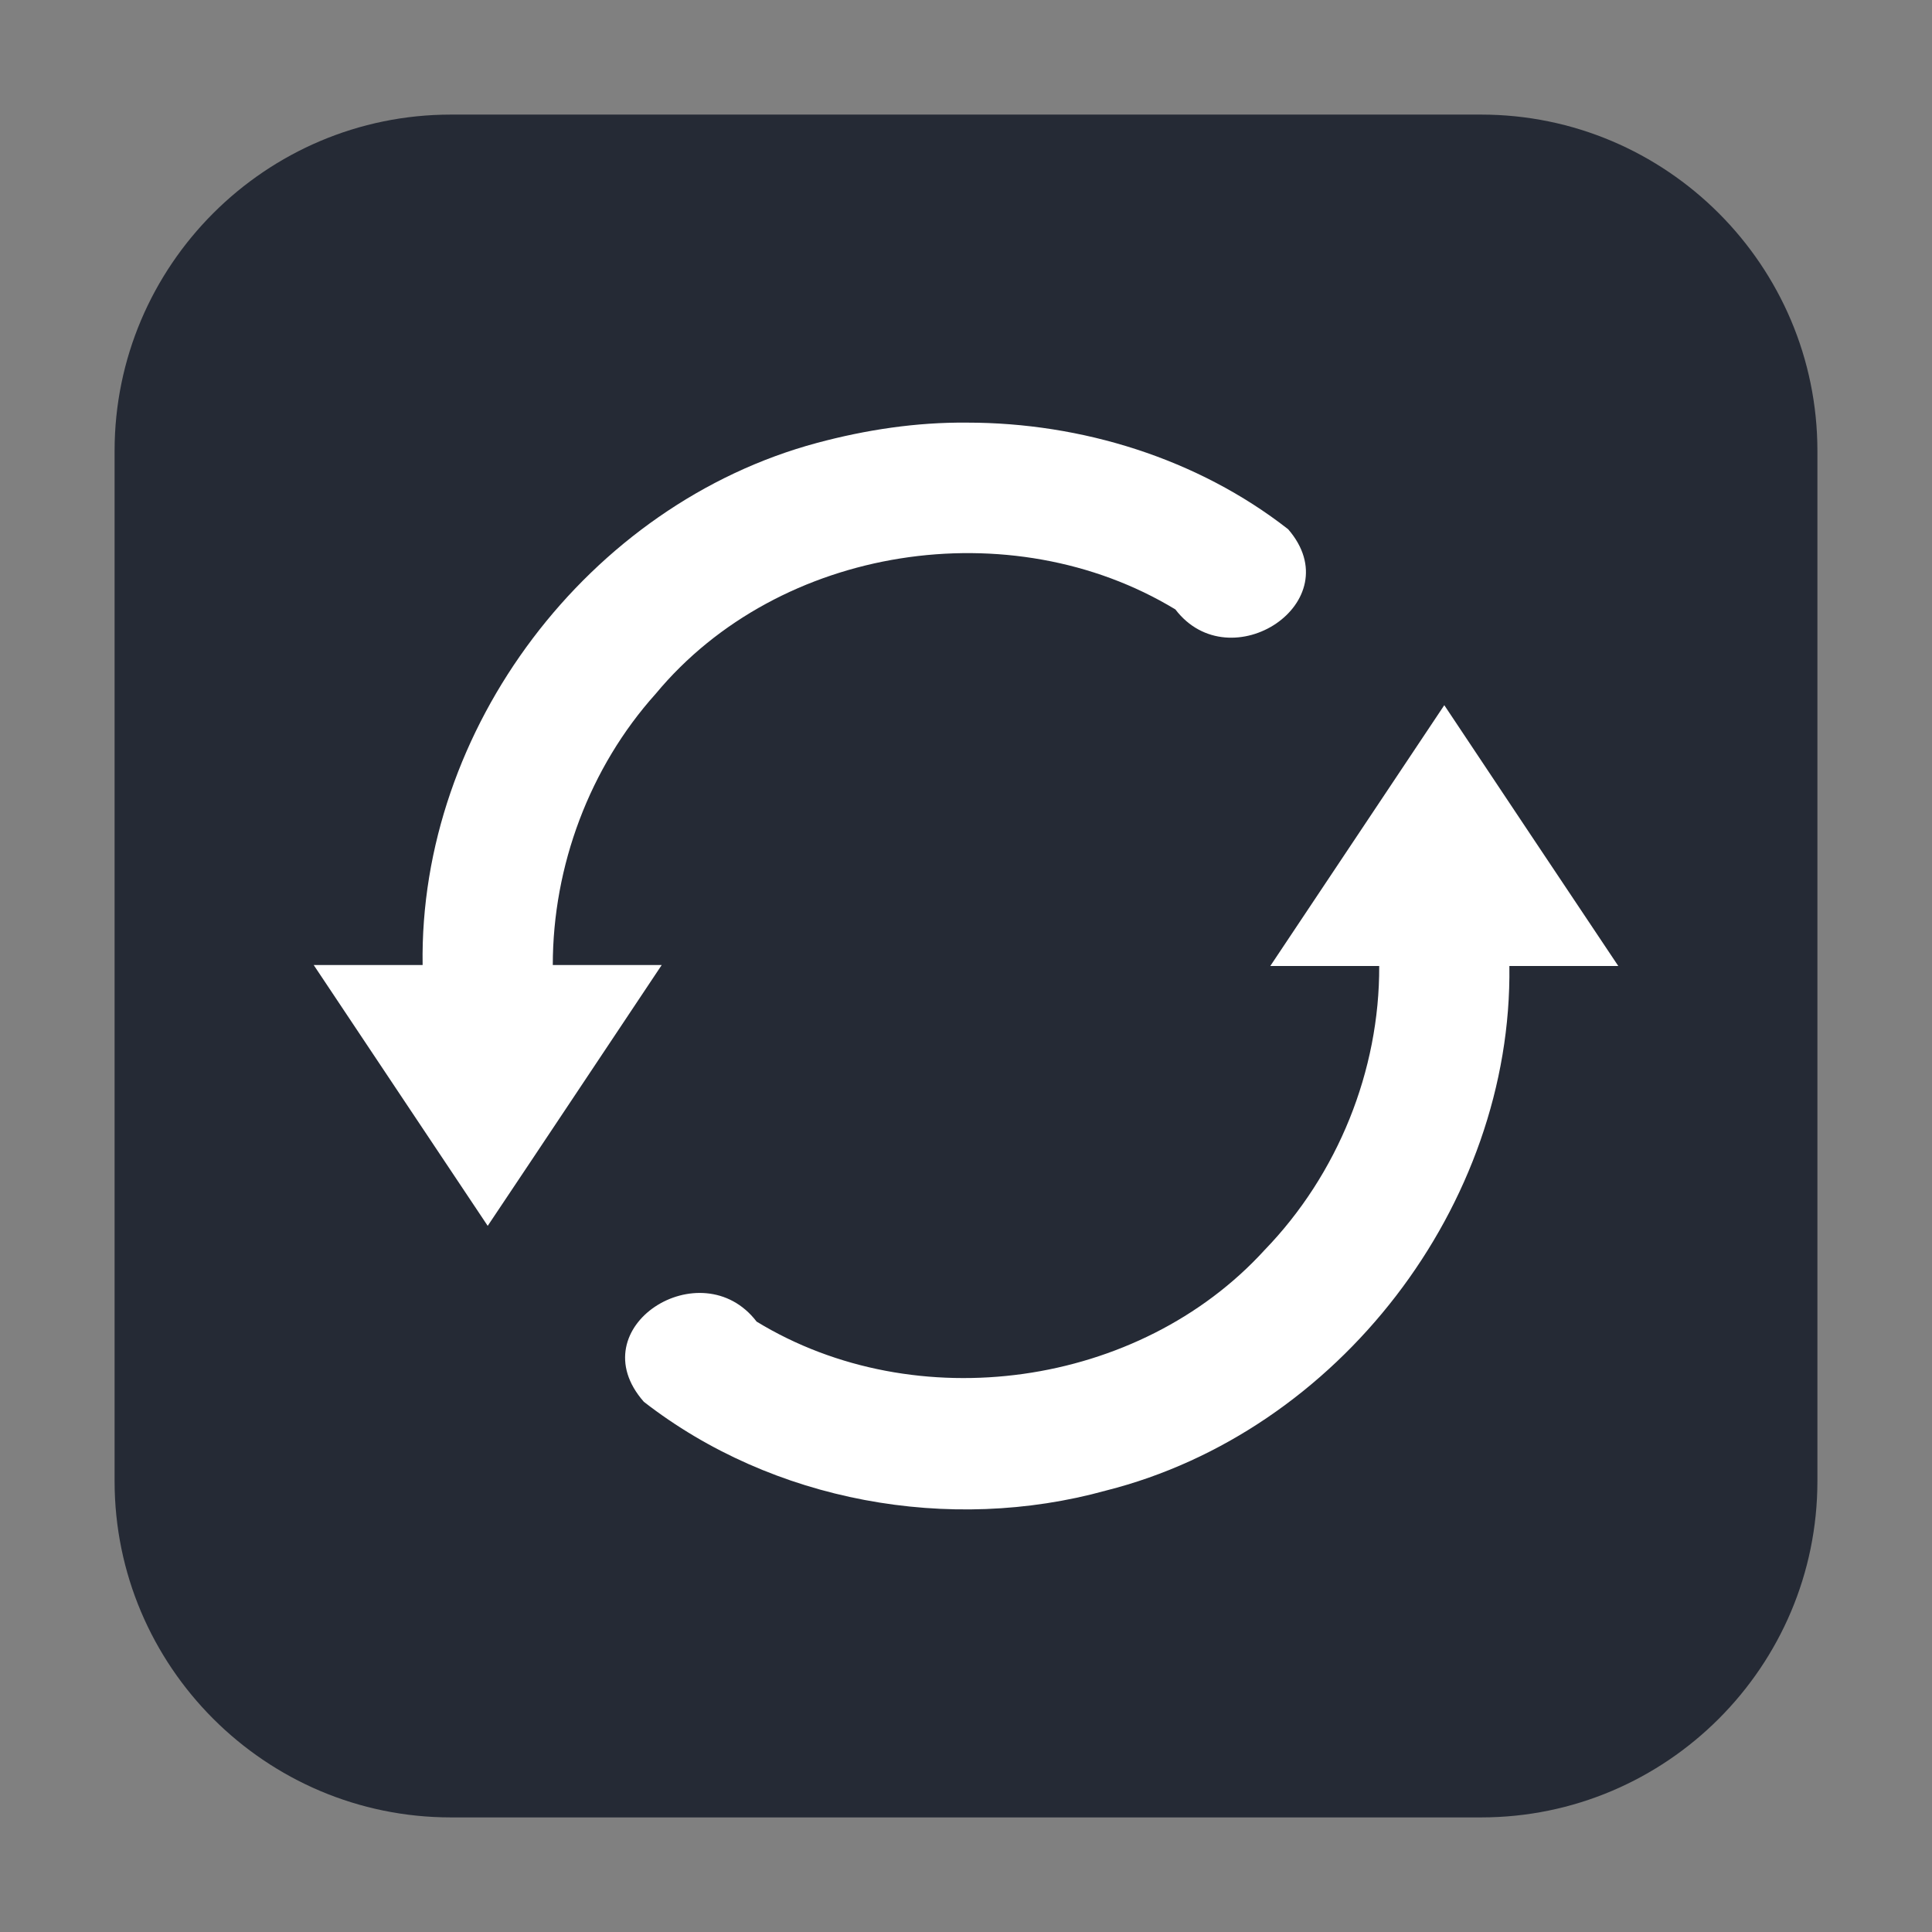 <?xml version="1.0" encoding="UTF-8"?>
<svg xmlns="http://www.w3.org/2000/svg" xmlns:xlink="http://www.w3.org/1999/xlink" width="16pt" height="16pt" viewBox="0 0 16 16" version="1.1">
<rect x="0" y="0" width="16" height="16" fill="#808080" stroke="none"/>
<g id="surface1">
<path style=" stroke:none;fill-rule:evenodd;fill:rgb(14.51%,16.471%,20.784%);fill-opacity:1;" d="M 3.734 0.949 L 12.266 0.949 C 13.801 0.949 15.051 2.199 15.051 3.734 L 15.051 12.266 C 15.051 13.801 13.801 15.051 12.266 15.051 L 3.734 15.051 C 2.199 15.051 0.949 13.801 0.949 12.266 L 0.949 3.734 C 0.949 2.199 2.199 0.949 3.734 0.949 Z M 3.734 0.949 "/>
<path style=" stroke:none;fill-rule:nonzero;fill:rgb(100%,100%,100%);fill-opacity:1;" d="M 8.008 3.5 C 8.957 3.5 9.918 3.797 10.668 4.383 C 11.191 4.988 10.188 5.641 9.734 5.047 C 8.375 4.223 6.453 4.512 5.43 5.746 C 4.883 6.355 4.578 7.172 4.578 7.992 L 5.48 7.992 C 5 8.711 4.52 9.434 4.039 10.152 C 3.559 9.434 3.078 8.711 2.598 7.992 L 3.5 7.992 C 3.469 6.035 4.875 4.176 6.766 3.668 C 7.172 3.559 7.59 3.496 8.008 3.5 Z M 11.961 5.84 C 12.441 6.562 12.922 7.281 13.402 8 L 12.5 8 C 12.527 9.98 11.082 11.859 9.16 12.344 C 7.863 12.703 6.398 12.438 5.332 11.609 C 4.789 10.992 5.809 10.348 6.266 10.945 C 7.586 11.75 9.434 11.492 10.473 10.352 C 11.078 9.727 11.426 8.867 11.422 8 L 10.52 8 C 11 7.281 11.48 6.562 11.961 5.84 Z M 11.961 5.84 "/>
</g>
</svg>
